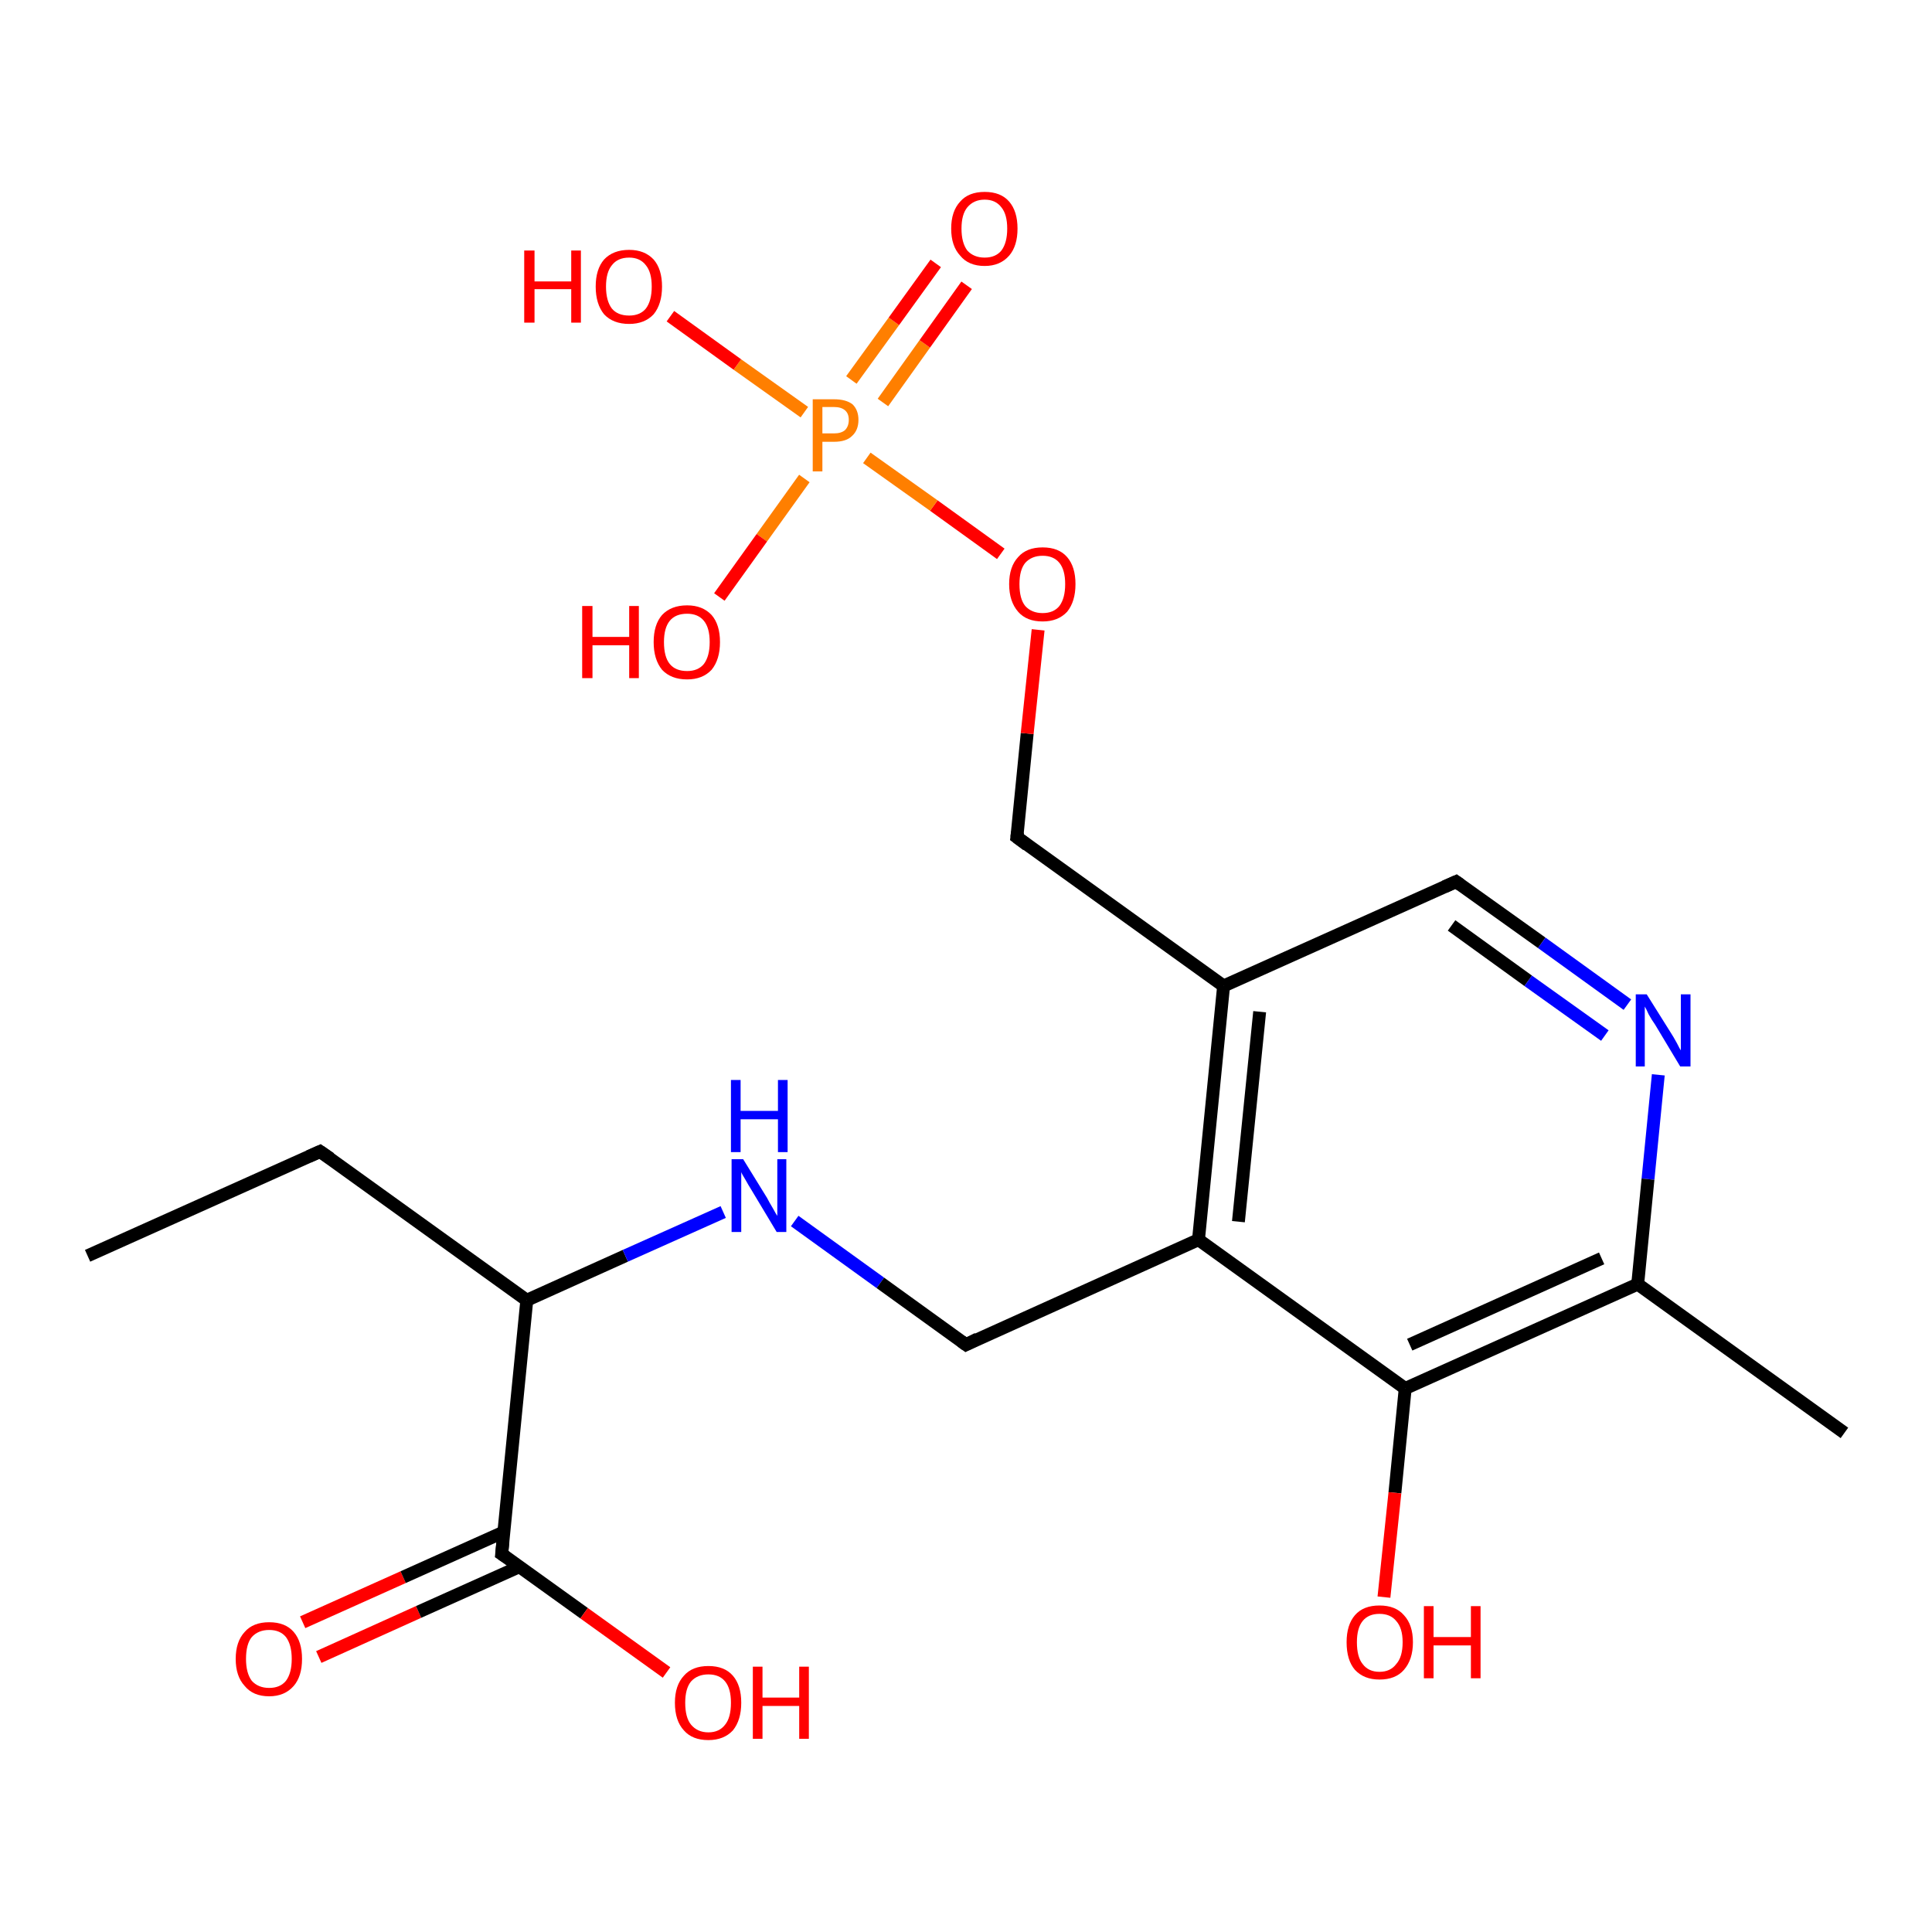 <?xml version='1.0' encoding='iso-8859-1'?>
<svg version='1.1' baseProfile='full'
              xmlns='http://www.w3.org/2000/svg'
                      xmlns:rdkit='http://www.rdkit.org/xml'
                      xmlns:xlink='http://www.w3.org/1999/xlink'
                  xml:space='preserve'
width='300px' height='300px' viewBox='0 0 300 300'>
<!-- END OF HEADER -->
<rect style='opacity:1.0;fill:#FFFFFF;stroke:none' width='300.0' height='300.0' x='0.0' y='0.0'> </rect>
<path class='bond-0 atom-0 atom-1' d='M 47.0,251.9 L 62.6,244.9' style='fill:none;fill-rule:evenodd;stroke:#FF0000;stroke-width:2.0px;stroke-linecap:butt;stroke-linejoin:miter;stroke-opacity:1' />
<path class='bond-0 atom-0 atom-1' d='M 62.6,244.9 L 78.2,237.9' style='fill:none;fill-rule:evenodd;stroke:#000000;stroke-width:2.0px;stroke-linecap:butt;stroke-linejoin:miter;stroke-opacity:1' />
<path class='bond-0 atom-0 atom-1' d='M 49.5,257.3 L 65.0,250.3' style='fill:none;fill-rule:evenodd;stroke:#FF0000;stroke-width:2.0px;stroke-linecap:butt;stroke-linejoin:miter;stroke-opacity:1' />
<path class='bond-0 atom-0 atom-1' d='M 65.0,250.3 L 80.6,243.3' style='fill:none;fill-rule:evenodd;stroke:#000000;stroke-width:2.0px;stroke-linecap:butt;stroke-linejoin:miter;stroke-opacity:1' />
<path class='bond-1 atom-1 atom-2' d='M 77.9,241.3 L 90.7,250.5' style='fill:none;fill-rule:evenodd;stroke:#000000;stroke-width:2.0px;stroke-linecap:butt;stroke-linejoin:miter;stroke-opacity:1' />
<path class='bond-1 atom-1 atom-2' d='M 90.7,250.5 L 103.5,259.7' style='fill:none;fill-rule:evenodd;stroke:#FF0000;stroke-width:2.0px;stroke-linecap:butt;stroke-linejoin:miter;stroke-opacity:1' />
<path class='bond-2 atom-1 atom-3' d='M 77.9,241.3 L 81.8,201.9' style='fill:none;fill-rule:evenodd;stroke:#000000;stroke-width:2.0px;stroke-linecap:butt;stroke-linejoin:miter;stroke-opacity:1' />
<path class='bond-3 atom-3 atom-4' d='M 81.8,201.9 L 97.1,195.0' style='fill:none;fill-rule:evenodd;stroke:#000000;stroke-width:2.0px;stroke-linecap:butt;stroke-linejoin:miter;stroke-opacity:1' />
<path class='bond-3 atom-3 atom-4' d='M 97.1,195.0 L 112.3,188.2' style='fill:none;fill-rule:evenodd;stroke:#0000FF;stroke-width:2.0px;stroke-linecap:butt;stroke-linejoin:miter;stroke-opacity:1' />
<path class='bond-4 atom-4 atom-5' d='M 123.4,189.6 L 136.7,199.2' style='fill:none;fill-rule:evenodd;stroke:#0000FF;stroke-width:2.0px;stroke-linecap:butt;stroke-linejoin:miter;stroke-opacity:1' />
<path class='bond-4 atom-4 atom-5' d='M 136.7,199.2 L 150.0,208.8' style='fill:none;fill-rule:evenodd;stroke:#000000;stroke-width:2.0px;stroke-linecap:butt;stroke-linejoin:miter;stroke-opacity:1' />
<path class='bond-5 atom-5 atom-6' d='M 150.0,208.8 L 186.1,192.5' style='fill:none;fill-rule:evenodd;stroke:#000000;stroke-width:2.0px;stroke-linecap:butt;stroke-linejoin:miter;stroke-opacity:1' />
<path class='bond-6 atom-6 atom-7' d='M 186.1,192.5 L 190.0,153.1' style='fill:none;fill-rule:evenodd;stroke:#000000;stroke-width:2.0px;stroke-linecap:butt;stroke-linejoin:miter;stroke-opacity:1' />
<path class='bond-6 atom-6 atom-7' d='M 192.3,189.7 L 195.6,157.1' style='fill:none;fill-rule:evenodd;stroke:#000000;stroke-width:2.0px;stroke-linecap:butt;stroke-linejoin:miter;stroke-opacity:1' />
<path class='bond-7 atom-7 atom-8' d='M 190.0,153.1 L 226.1,136.9' style='fill:none;fill-rule:evenodd;stroke:#000000;stroke-width:2.0px;stroke-linecap:butt;stroke-linejoin:miter;stroke-opacity:1' />
<path class='bond-8 atom-8 atom-9' d='M 226.1,136.9 L 239.4,146.4' style='fill:none;fill-rule:evenodd;stroke:#000000;stroke-width:2.0px;stroke-linecap:butt;stroke-linejoin:miter;stroke-opacity:1' />
<path class='bond-8 atom-8 atom-9' d='M 239.4,146.4 L 252.7,156.0' style='fill:none;fill-rule:evenodd;stroke:#0000FF;stroke-width:2.0px;stroke-linecap:butt;stroke-linejoin:miter;stroke-opacity:1' />
<path class='bond-8 atom-8 atom-9' d='M 225.4,143.7 L 237.3,152.3' style='fill:none;fill-rule:evenodd;stroke:#000000;stroke-width:2.0px;stroke-linecap:butt;stroke-linejoin:miter;stroke-opacity:1' />
<path class='bond-8 atom-8 atom-9' d='M 237.3,152.3 L 249.2,160.8' style='fill:none;fill-rule:evenodd;stroke:#0000FF;stroke-width:2.0px;stroke-linecap:butt;stroke-linejoin:miter;stroke-opacity:1' />
<path class='bond-9 atom-9 atom-10' d='M 257.5,166.9 L 255.9,183.1' style='fill:none;fill-rule:evenodd;stroke:#0000FF;stroke-width:2.0px;stroke-linecap:butt;stroke-linejoin:miter;stroke-opacity:1' />
<path class='bond-9 atom-9 atom-10' d='M 255.9,183.1 L 254.3,199.4' style='fill:none;fill-rule:evenodd;stroke:#000000;stroke-width:2.0px;stroke-linecap:butt;stroke-linejoin:miter;stroke-opacity:1' />
<path class='bond-10 atom-10 atom-11' d='M 254.3,199.4 L 218.2,215.6' style='fill:none;fill-rule:evenodd;stroke:#000000;stroke-width:2.0px;stroke-linecap:butt;stroke-linejoin:miter;stroke-opacity:1' />
<path class='bond-10 atom-10 atom-11' d='M 248.7,195.4 L 218.9,208.8' style='fill:none;fill-rule:evenodd;stroke:#000000;stroke-width:2.0px;stroke-linecap:butt;stroke-linejoin:miter;stroke-opacity:1' />
<path class='bond-11 atom-11 atom-12' d='M 218.2,215.6 L 216.6,231.8' style='fill:none;fill-rule:evenodd;stroke:#000000;stroke-width:2.0px;stroke-linecap:butt;stroke-linejoin:miter;stroke-opacity:1' />
<path class='bond-11 atom-11 atom-12' d='M 216.6,231.8 L 214.9,248.0' style='fill:none;fill-rule:evenodd;stroke:#FF0000;stroke-width:2.0px;stroke-linecap:butt;stroke-linejoin:miter;stroke-opacity:1' />
<path class='bond-12 atom-10 atom-13' d='M 254.3,199.4 L 286.4,222.5' style='fill:none;fill-rule:evenodd;stroke:#000000;stroke-width:2.0px;stroke-linecap:butt;stroke-linejoin:miter;stroke-opacity:1' />
<path class='bond-13 atom-7 atom-14' d='M 190.0,153.1 L 157.9,130.0' style='fill:none;fill-rule:evenodd;stroke:#000000;stroke-width:2.0px;stroke-linecap:butt;stroke-linejoin:miter;stroke-opacity:1' />
<path class='bond-14 atom-14 atom-15' d='M 157.9,130.0 L 159.5,113.9' style='fill:none;fill-rule:evenodd;stroke:#000000;stroke-width:2.0px;stroke-linecap:butt;stroke-linejoin:miter;stroke-opacity:1' />
<path class='bond-14 atom-14 atom-15' d='M 159.5,113.9 L 161.2,97.8' style='fill:none;fill-rule:evenodd;stroke:#FF0000;stroke-width:2.0px;stroke-linecap:butt;stroke-linejoin:miter;stroke-opacity:1' />
<path class='bond-15 atom-15 atom-16' d='M 155.4,86.0 L 145.0,78.5' style='fill:none;fill-rule:evenodd;stroke:#FF0000;stroke-width:2.0px;stroke-linecap:butt;stroke-linejoin:miter;stroke-opacity:1' />
<path class='bond-15 atom-15 atom-16' d='M 145.0,78.5 L 134.6,71.1' style='fill:none;fill-rule:evenodd;stroke:#FF7F00;stroke-width:2.0px;stroke-linecap:butt;stroke-linejoin:miter;stroke-opacity:1' />
<path class='bond-16 atom-16 atom-17' d='M 137.1,62.5 L 143.6,53.4' style='fill:none;fill-rule:evenodd;stroke:#FF7F00;stroke-width:2.0px;stroke-linecap:butt;stroke-linejoin:miter;stroke-opacity:1' />
<path class='bond-16 atom-16 atom-17' d='M 143.6,53.4 L 150.1,44.3' style='fill:none;fill-rule:evenodd;stroke:#FF0000;stroke-width:2.0px;stroke-linecap:butt;stroke-linejoin:miter;stroke-opacity:1' />
<path class='bond-16 atom-16 atom-17' d='M 132.2,59.0 L 138.8,49.9' style='fill:none;fill-rule:evenodd;stroke:#FF7F00;stroke-width:2.0px;stroke-linecap:butt;stroke-linejoin:miter;stroke-opacity:1' />
<path class='bond-16 atom-16 atom-17' d='M 138.8,49.9 L 145.3,40.9' style='fill:none;fill-rule:evenodd;stroke:#FF0000;stroke-width:2.0px;stroke-linecap:butt;stroke-linejoin:miter;stroke-opacity:1' />
<path class='bond-17 atom-16 atom-18' d='M 124.9,74.3 L 118.3,83.5' style='fill:none;fill-rule:evenodd;stroke:#FF7F00;stroke-width:2.0px;stroke-linecap:butt;stroke-linejoin:miter;stroke-opacity:1' />
<path class='bond-17 atom-16 atom-18' d='M 118.3,83.5 L 111.7,92.7' style='fill:none;fill-rule:evenodd;stroke:#FF0000;stroke-width:2.0px;stroke-linecap:butt;stroke-linejoin:miter;stroke-opacity:1' />
<path class='bond-18 atom-16 atom-19' d='M 124.9,64.0 L 114.5,56.6' style='fill:none;fill-rule:evenodd;stroke:#FF7F00;stroke-width:2.0px;stroke-linecap:butt;stroke-linejoin:miter;stroke-opacity:1' />
<path class='bond-18 atom-16 atom-19' d='M 114.5,56.6 L 104.1,49.1' style='fill:none;fill-rule:evenodd;stroke:#FF0000;stroke-width:2.0px;stroke-linecap:butt;stroke-linejoin:miter;stroke-opacity:1' />
<path class='bond-19 atom-3 atom-20' d='M 81.8,201.9 L 49.7,178.8' style='fill:none;fill-rule:evenodd;stroke:#000000;stroke-width:2.0px;stroke-linecap:butt;stroke-linejoin:miter;stroke-opacity:1' />
<path class='bond-20 atom-20 atom-21' d='M 49.7,178.8 L 13.6,195.0' style='fill:none;fill-rule:evenodd;stroke:#000000;stroke-width:2.0px;stroke-linecap:butt;stroke-linejoin:miter;stroke-opacity:1' />
<path class='bond-21 atom-11 atom-6' d='M 218.2,215.6 L 186.1,192.5' style='fill:none;fill-rule:evenodd;stroke:#000000;stroke-width:2.0px;stroke-linecap:butt;stroke-linejoin:miter;stroke-opacity:1' />
<path d='M 78.5,241.7 L 77.9,241.3 L 78.1,239.3' style='fill:none;stroke:#000000;stroke-width:2.0px;stroke-linecap:butt;stroke-linejoin:miter;stroke-opacity:1;' />
<path d='M 149.3,208.3 L 150.0,208.8 L 151.8,207.9' style='fill:none;stroke:#000000;stroke-width:2.0px;stroke-linecap:butt;stroke-linejoin:miter;stroke-opacity:1;' />
<path d='M 224.3,137.7 L 226.1,136.9 L 226.8,137.4' style='fill:none;stroke:#000000;stroke-width:2.0px;stroke-linecap:butt;stroke-linejoin:miter;stroke-opacity:1;' />
<path d='M 159.5,131.2 L 157.9,130.0 L 158.0,129.2' style='fill:none;stroke:#000000;stroke-width:2.0px;stroke-linecap:butt;stroke-linejoin:miter;stroke-opacity:1;' />
<path d='M 51.3,179.9 L 49.7,178.8 L 47.9,179.6' style='fill:none;stroke:#000000;stroke-width:2.0px;stroke-linecap:butt;stroke-linejoin:miter;stroke-opacity:1;' />
<path class='atom-0' d='M 36.6 257.6
Q 36.6 254.9, 38.0 253.4
Q 39.3 251.9, 41.8 251.9
Q 44.3 251.9, 45.6 253.4
Q 46.9 254.9, 46.9 257.6
Q 46.9 260.3, 45.6 261.8
Q 44.2 263.4, 41.8 263.4
Q 39.3 263.4, 38.0 261.8
Q 36.6 260.3, 36.6 257.6
M 41.8 262.1
Q 43.5 262.1, 44.4 261.0
Q 45.3 259.8, 45.3 257.6
Q 45.3 255.4, 44.4 254.2
Q 43.5 253.1, 41.8 253.1
Q 40.1 253.1, 39.1 254.2
Q 38.2 255.3, 38.2 257.6
Q 38.2 259.8, 39.1 261.0
Q 40.1 262.1, 41.8 262.1
' fill='#FF0000'/>
<path class='atom-2' d='M 104.8 264.4
Q 104.8 261.7, 106.2 260.2
Q 107.5 258.7, 110.0 258.7
Q 112.5 258.7, 113.8 260.2
Q 115.1 261.7, 115.1 264.4
Q 115.1 267.1, 113.8 268.7
Q 112.4 270.2, 110.0 270.2
Q 107.5 270.2, 106.2 268.7
Q 104.8 267.2, 104.8 264.4
M 110.0 269.0
Q 111.7 269.0, 112.6 267.8
Q 113.5 266.7, 113.5 264.4
Q 113.5 262.2, 112.6 261.1
Q 111.7 260.0, 110.0 260.0
Q 108.3 260.0, 107.3 261.1
Q 106.4 262.2, 106.4 264.4
Q 106.4 266.7, 107.3 267.8
Q 108.3 269.0, 110.0 269.0
' fill='#FF0000'/>
<path class='atom-2' d='M 116.9 258.8
L 118.4 258.8
L 118.4 263.6
L 124.1 263.6
L 124.1 258.8
L 125.6 258.8
L 125.6 270.0
L 124.1 270.0
L 124.1 264.9
L 118.4 264.9
L 118.4 270.0
L 116.9 270.0
L 116.9 258.8
' fill='#FF0000'/>
<path class='atom-4' d='M 115.4 180.0
L 119.1 186.0
Q 119.4 186.6, 120.0 187.6
Q 120.6 188.7, 120.7 188.8
L 120.7 180.0
L 122.1 180.0
L 122.1 191.3
L 120.6 191.3
L 116.7 184.8
Q 116.2 184.0, 115.7 183.1
Q 115.2 182.3, 115.1 182.0
L 115.1 191.3
L 113.6 191.3
L 113.6 180.0
L 115.4 180.0
' fill='#0000FF'/>
<path class='atom-4' d='M 113.5 167.7
L 115.0 167.7
L 115.0 172.5
L 120.8 172.5
L 120.8 167.7
L 122.3 167.7
L 122.3 178.9
L 120.8 178.9
L 120.8 173.8
L 115.0 173.8
L 115.0 178.9
L 113.5 178.9
L 113.5 167.7
' fill='#0000FF'/>
<path class='atom-9' d='M 255.7 154.4
L 259.4 160.3
Q 259.8 160.9, 260.4 162.0
Q 260.9 163.0, 261.0 163.1
L 261.0 154.4
L 262.5 154.4
L 262.5 165.6
L 260.9 165.6
L 257.0 159.1
Q 256.5 158.4, 256.0 157.5
Q 255.6 156.6, 255.4 156.3
L 255.4 165.6
L 254.0 165.6
L 254.0 154.4
L 255.7 154.4
' fill='#0000FF'/>
<path class='atom-12' d='M 209.1 255.0
Q 209.1 252.3, 210.4 250.8
Q 211.7 249.3, 214.2 249.3
Q 216.7 249.3, 218.0 250.8
Q 219.4 252.3, 219.4 255.0
Q 219.4 257.7, 218.0 259.3
Q 216.7 260.8, 214.2 260.8
Q 211.8 260.8, 210.4 259.3
Q 209.1 257.8, 209.1 255.0
M 214.2 259.6
Q 215.9 259.6, 216.8 258.4
Q 217.8 257.3, 217.8 255.0
Q 217.8 252.8, 216.8 251.7
Q 215.9 250.6, 214.2 250.6
Q 212.5 250.6, 211.6 251.7
Q 210.7 252.8, 210.7 255.0
Q 210.7 257.3, 211.6 258.4
Q 212.5 259.6, 214.2 259.6
' fill='#FF0000'/>
<path class='atom-12' d='M 221.1 249.4
L 222.6 249.4
L 222.6 254.2
L 228.4 254.2
L 228.4 249.4
L 229.9 249.4
L 229.9 260.6
L 228.4 260.6
L 228.4 255.5
L 222.6 255.5
L 222.6 260.6
L 221.1 260.6
L 221.1 249.4
' fill='#FF0000'/>
<path class='atom-15' d='M 156.7 90.7
Q 156.7 88.0, 158.1 86.5
Q 159.4 85.0, 161.9 85.0
Q 164.4 85.0, 165.7 86.5
Q 167.0 88.0, 167.0 90.7
Q 167.0 93.4, 165.7 95.0
Q 164.3 96.5, 161.9 96.5
Q 159.4 96.5, 158.1 95.0
Q 156.7 93.4, 156.7 90.7
M 161.9 95.2
Q 163.6 95.2, 164.5 94.1
Q 165.4 92.9, 165.4 90.7
Q 165.4 88.5, 164.5 87.4
Q 163.6 86.3, 161.9 86.3
Q 160.2 86.3, 159.2 87.4
Q 158.3 88.5, 158.3 90.7
Q 158.3 93.0, 159.2 94.1
Q 160.2 95.2, 161.9 95.2
' fill='#FF0000'/>
<path class='atom-16' d='M 129.5 62.0
Q 131.4 62.0, 132.4 62.8
Q 133.3 63.7, 133.3 65.2
Q 133.3 66.8, 132.3 67.7
Q 131.4 68.6, 129.5 68.6
L 127.7 68.6
L 127.7 73.2
L 126.2 73.2
L 126.2 62.0
L 129.5 62.0
M 129.5 67.3
Q 130.6 67.3, 131.2 66.8
Q 131.8 66.2, 131.8 65.2
Q 131.8 64.2, 131.2 63.7
Q 130.6 63.2, 129.5 63.2
L 127.7 63.2
L 127.7 67.3
L 129.5 67.3
' fill='#FF7F00'/>
<path class='atom-17' d='M 147.7 35.5
Q 147.7 32.8, 149.1 31.3
Q 150.4 29.8, 152.9 29.8
Q 155.4 29.8, 156.7 31.3
Q 158.0 32.8, 158.0 35.5
Q 158.0 38.2, 156.7 39.7
Q 155.3 41.3, 152.9 41.3
Q 150.4 41.3, 149.1 39.7
Q 147.7 38.2, 147.7 35.5
M 152.9 40.0
Q 154.6 40.0, 155.5 38.9
Q 156.4 37.7, 156.4 35.5
Q 156.4 33.3, 155.5 32.2
Q 154.6 31.0, 152.9 31.0
Q 151.2 31.0, 150.2 32.2
Q 149.3 33.3, 149.3 35.5
Q 149.3 37.7, 150.2 38.9
Q 151.2 40.0, 152.9 40.0
' fill='#FF0000'/>
<path class='atom-18' d='M 90.4 94.1
L 92.0 94.1
L 92.0 98.9
L 97.7 98.9
L 97.7 94.1
L 99.2 94.1
L 99.2 105.3
L 97.7 105.3
L 97.7 100.2
L 92.0 100.2
L 92.0 105.3
L 90.4 105.3
L 90.4 94.1
' fill='#FF0000'/>
<path class='atom-18' d='M 101.5 99.7
Q 101.5 97.0, 102.8 95.5
Q 104.2 94.0, 106.7 94.0
Q 109.1 94.0, 110.5 95.5
Q 111.8 97.0, 111.8 99.7
Q 111.8 102.4, 110.5 104.0
Q 109.1 105.5, 106.7 105.5
Q 104.2 105.5, 102.8 104.0
Q 101.5 102.4, 101.5 99.7
M 106.7 104.2
Q 108.4 104.2, 109.3 103.1
Q 110.2 101.9, 110.2 99.7
Q 110.2 97.5, 109.3 96.4
Q 108.4 95.3, 106.7 95.3
Q 104.9 95.3, 104.0 96.4
Q 103.1 97.5, 103.1 99.7
Q 103.1 102.0, 104.0 103.1
Q 104.9 104.2, 106.7 104.2
' fill='#FF0000'/>
<path class='atom-19' d='M 81.4 38.9
L 83.0 38.9
L 83.0 43.7
L 88.7 43.7
L 88.7 38.9
L 90.2 38.9
L 90.2 50.1
L 88.7 50.1
L 88.7 44.9
L 83.0 44.9
L 83.0 50.1
L 81.4 50.1
L 81.4 38.9
' fill='#FF0000'/>
<path class='atom-19' d='M 92.5 44.5
Q 92.5 41.8, 93.8 40.3
Q 95.2 38.8, 97.7 38.8
Q 100.1 38.8, 101.5 40.3
Q 102.8 41.8, 102.8 44.5
Q 102.8 47.2, 101.5 48.8
Q 100.1 50.3, 97.7 50.3
Q 95.2 50.3, 93.8 48.8
Q 92.5 47.2, 92.5 44.5
M 97.7 49.0
Q 99.4 49.0, 100.3 47.9
Q 101.2 46.7, 101.2 44.5
Q 101.2 42.3, 100.3 41.2
Q 99.4 40.0, 97.7 40.0
Q 95.9 40.0, 95.0 41.2
Q 94.1 42.3, 94.1 44.5
Q 94.1 46.7, 95.0 47.9
Q 95.9 49.0, 97.7 49.0
' fill='#FF0000'/>
</svg>
